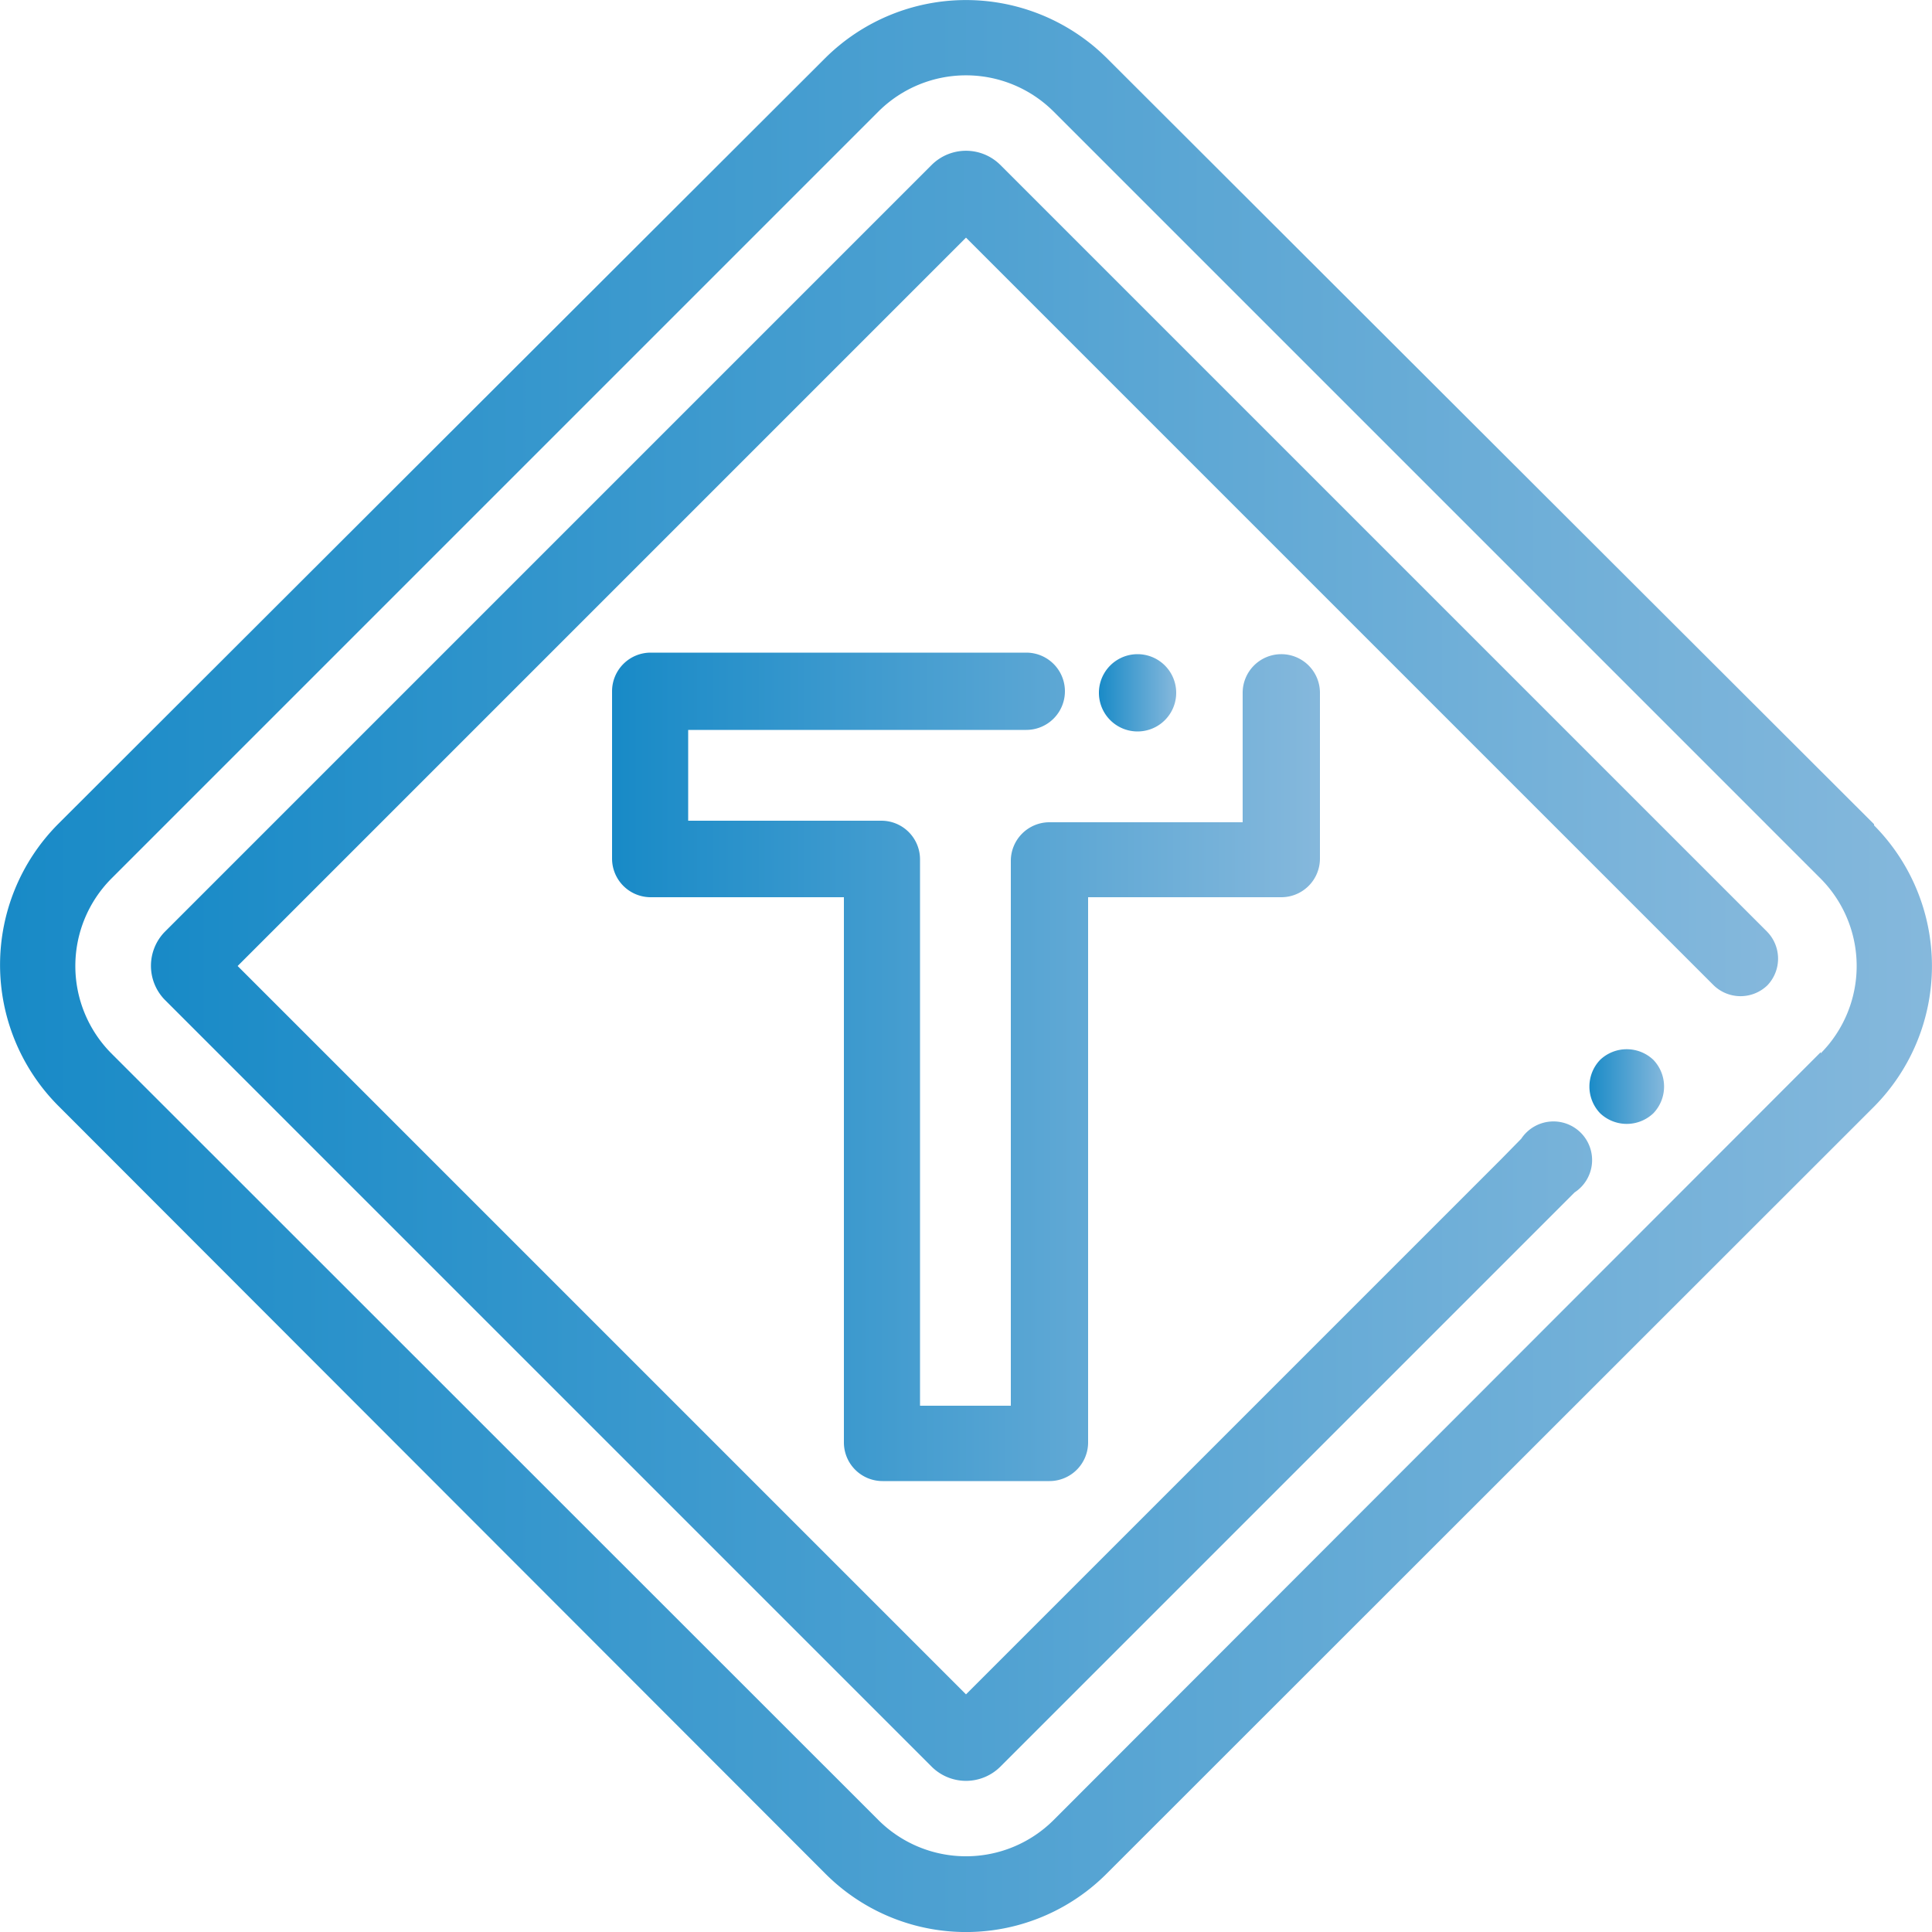 <svg data-name="Capa 1" xmlns="http://www.w3.org/2000/svg" xmlns:xlink="http://www.w3.org/1999/xlink" viewBox="0 0 50 50"><defs><linearGradient id="a" y1="26.67" x2="50" y2="26.67" gradientUnits="userSpaceOnUse"><stop offset="0" stop-color="#188ac7"/><stop offset="1" stop-color="#85b8dc"/></linearGradient><linearGradient id="b" x1="3.91" y1="26.67" x2="46.02" y2="26.67" xlink:href="#a"/><linearGradient id="c" x1="41.1" y1="29.81" x2="43.08" y2="29.81" xlink:href="#a"/><linearGradient id="d" x1="15.86" y1="29.31" x2="34.14" y2="29.31" xlink:href="#a"/><linearGradient id="e" x1="28.42" y1="19.58" x2="30.42" y2="19.58" xlink:href="#a"/></defs><path d="M48.5 23L28.64 3.17a5.17 5.17 0 0 0-7.28 0L1.5 23a5.17 5.17 0 0 0 0 7.28l19.86 19.88a5.14 5.14 0 0 0 7.28 0L48.5 30.31a5.17 5.17 0 0 0 0-7.28zm-1.38 5.9L27.26 48.78a3.21 3.21 0 0 1-4.52 0L2.88 28.93a3.21 3.21 0 0 1 0-4.52L22.74 4.55a3.21 3.21 0 0 1 4.52 0l19.86 19.86a3.21 3.21 0 0 1 0 4.52z" transform="translate(0 -1.67)" fill="url(#a)"/><path d="M45.74 25.79L25.88 5.93a1.26 1.26 0 0 0-1.76 0L4.26 25.79a1.26 1.26 0 0 0 0 1.75L24.12 47.4a1.26 1.26 0 0 0 1.76 0l14.35-14.35.52-.52a1 1 0 1 0-1.38-1.39l-.52.53L25 45.52 6.15 26.67 25 7.82l19.35 19.35a1 1 0 0 0 1.39 0 1 1 0 0 0 0-1.38z" transform="translate(0 -1.67)" fill="url(#b)"/><path d="M42.79 29.1a1 1 0 0 0-1.38 0 1 1 0 0 0 0 1.38 1 1 0 0 0 1.38 0 1 1 0 0 0 0-1.38z" transform="translate(0 -1.67)" fill="url(#c)"/><path d="M33.16 18.6a1 1 0 0 0-1 1v3.35h-5a1 1 0 0 0-1 1v14.1h-2.35V23.91a1 1 0 0 0-1-1h-5v-2.35h8.75a1 1 0 0 0 0-2h-9.72a1 1 0 0 0-1 1v4.33a1 1 0 0 0 1 1h5V39a1 1 0 0 0 1 1h4.32a1 1 0 0 0 1-1V24.89h5a1 1 0 0 0 1-1v-4.31a1 1 0 0 0-1-.98z" transform="translate(0 -1.67)" fill="url(#d)"/><path d="M29.44 18.6a1 1 0 0 0 0 2 1 1 0 1 0 0-2z" transform="translate(0 -1.67)" fill="url(#e)"/></svg>
